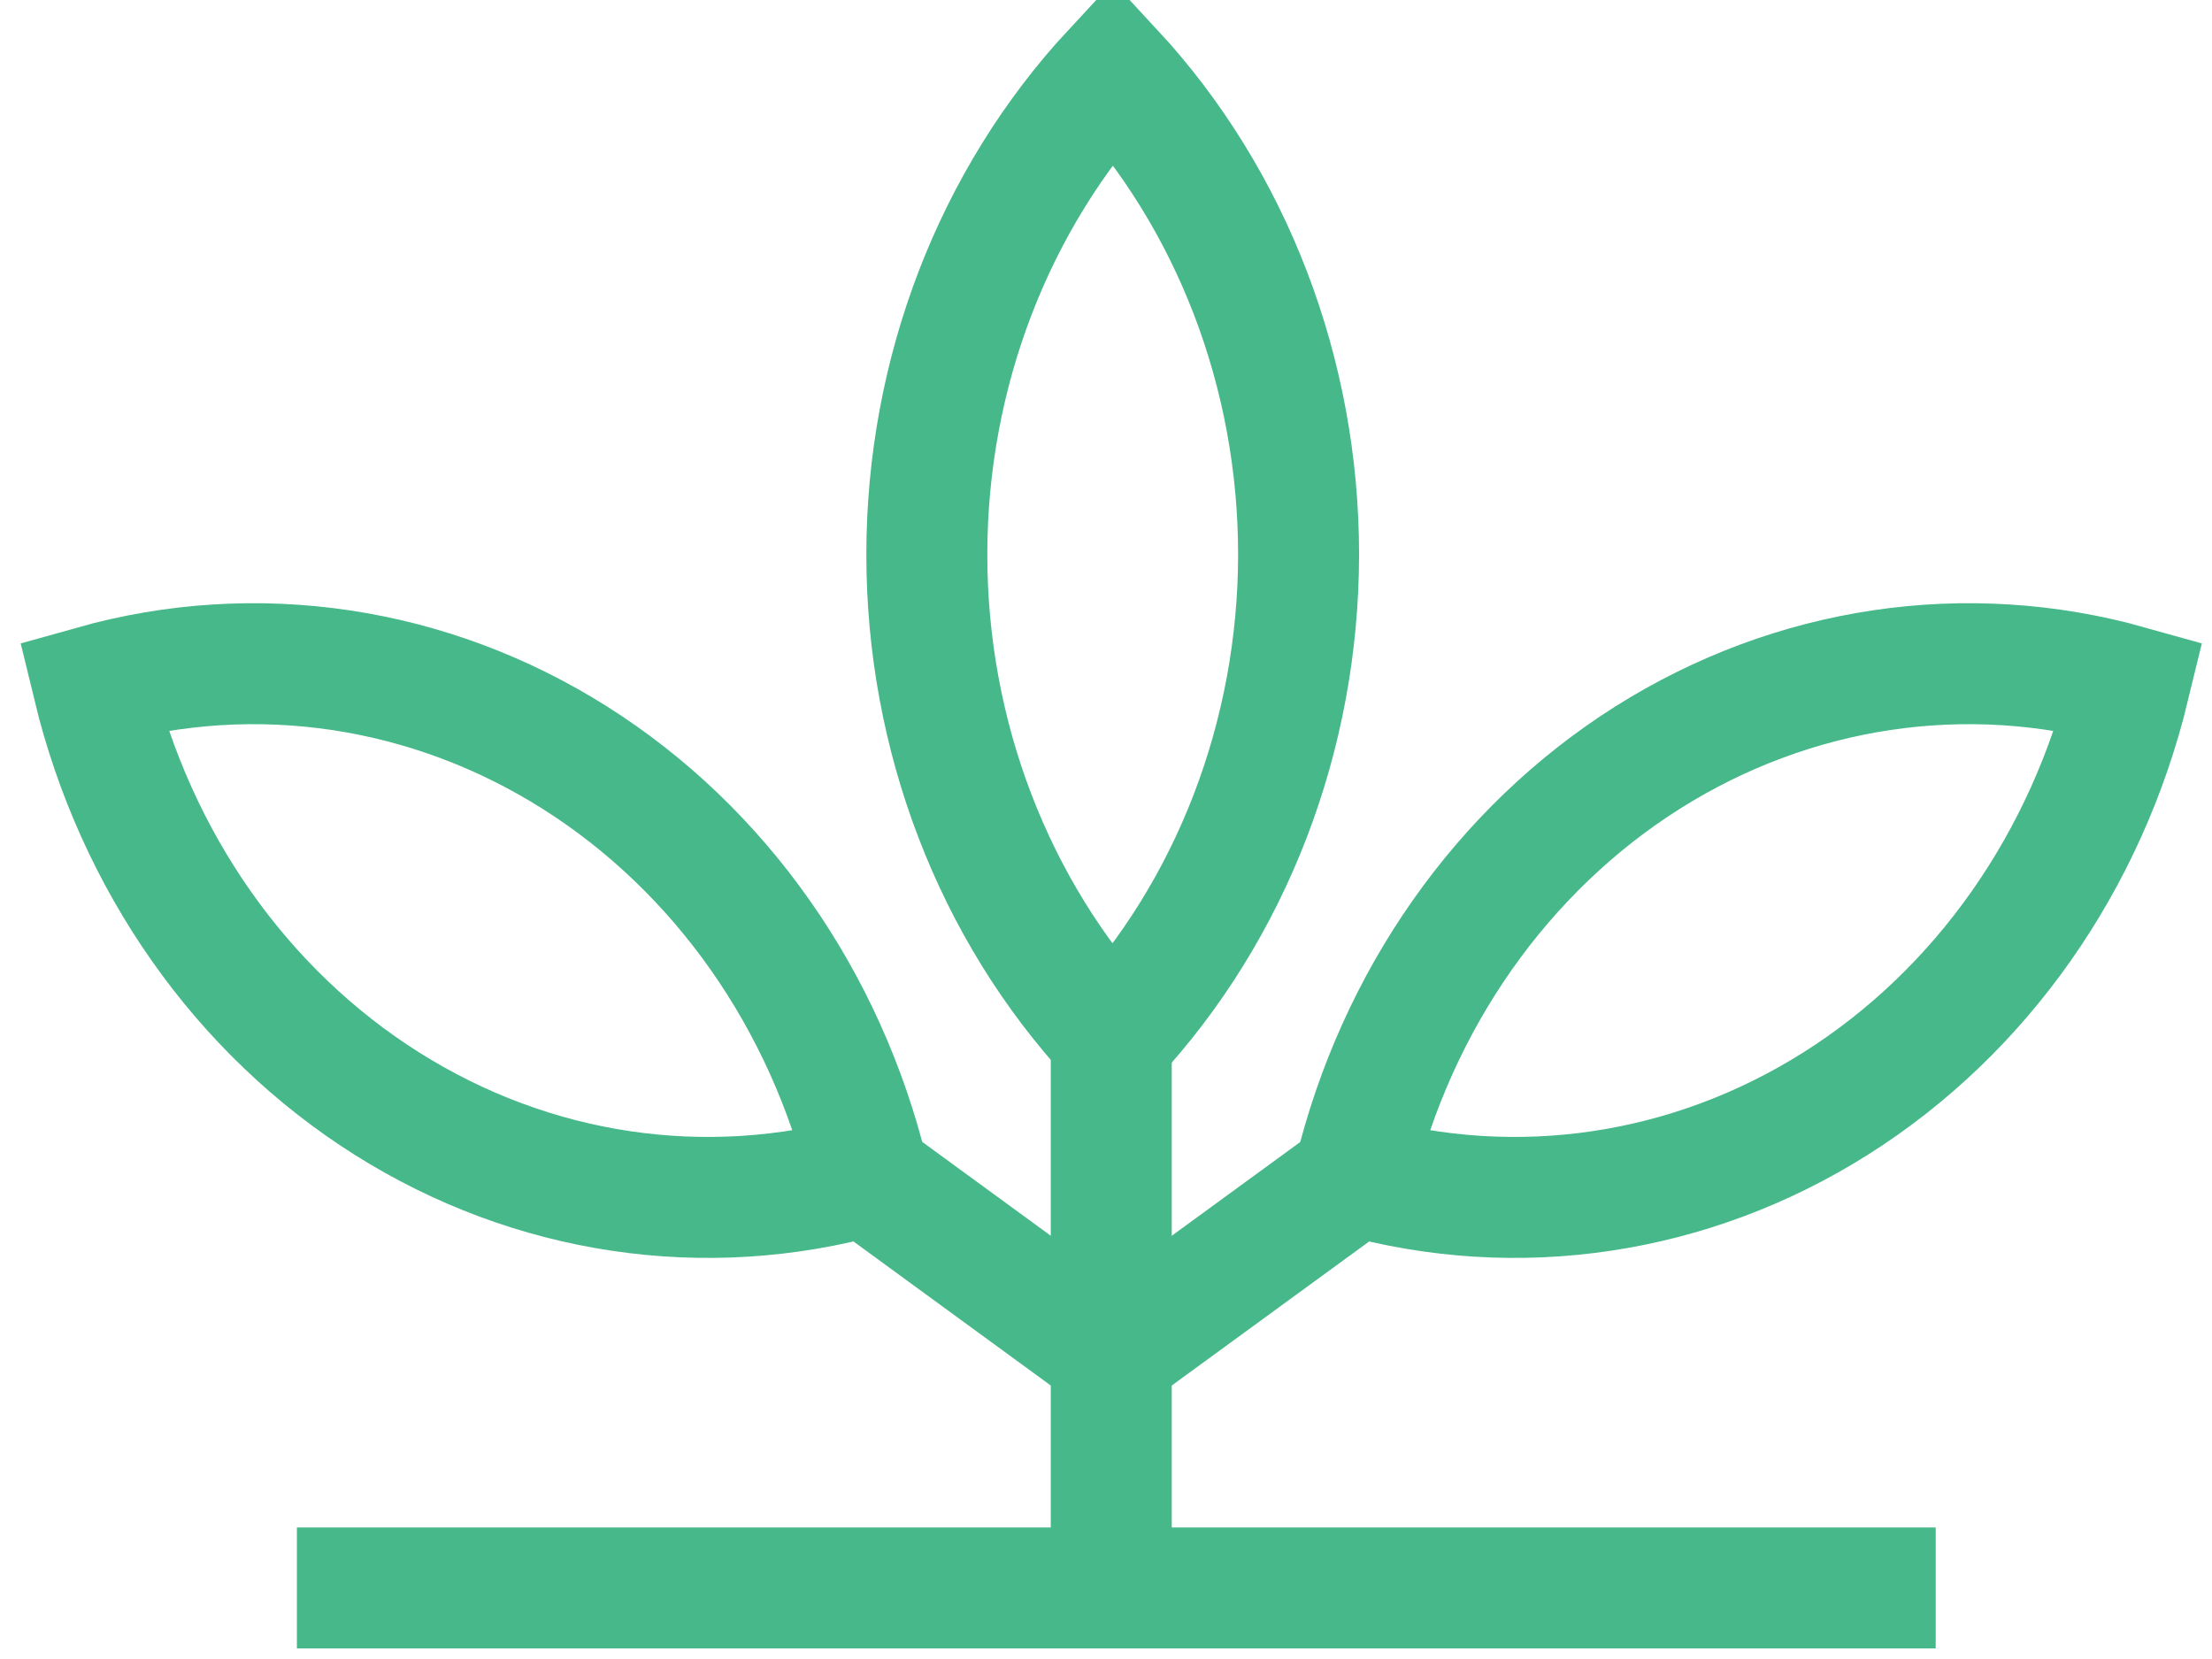 <svg width="32" height="24" viewBox="0 0 32 24" fill="none" xmlns="http://www.w3.org/2000/svg">
<path d="M16.1 1.025C17.821 2.883 18.787 5.4 18.786 8.023C18.784 10.647 17.816 13.163 16.093 15.018V15.018C14.373 13.161 13.407 10.644 13.408 8.02C13.409 5.397 14.377 2.881 16.1 1.025V1.025Z" stroke="#47B88A" stroke-width="1.75" stroke-miterlimit="10"/>
<path d="M1.348 9.922C3.707 9.259 6.213 9.633 8.316 10.961C10.42 12.289 11.947 14.462 12.562 17.002V17.002C10.203 17.665 7.697 17.291 5.593 15.963C3.49 14.636 1.963 12.463 1.348 9.922V9.922Z" stroke="#47B88A" stroke-width="1.75" stroke-miterlimit="10"/>
<path d="M19.59 17.002C20.205 14.461 21.732 12.288 23.835 10.96C25.938 9.633 28.445 9.259 30.804 9.922C30.189 12.462 28.662 14.635 26.558 15.963C24.455 17.291 21.949 17.665 19.59 17.002V17.002Z" stroke="#47B88A" stroke-width="1.75" stroke-miterlimit="10"/>
<path d="M16.076 14.684V22.344" stroke="#47B88A" stroke-width="1.75" stroke-miterlimit="10"/>
<path d="M12.553 17.027L16.076 19.599L19.601 17.027" stroke="#47B88A" stroke-width="1.75" stroke-miterlimit="10"/>
<path d="M4.295 22.972H28.003" stroke="#47B88A" stroke-width="1.75" stroke-miterlimit="10"/>
</svg>
